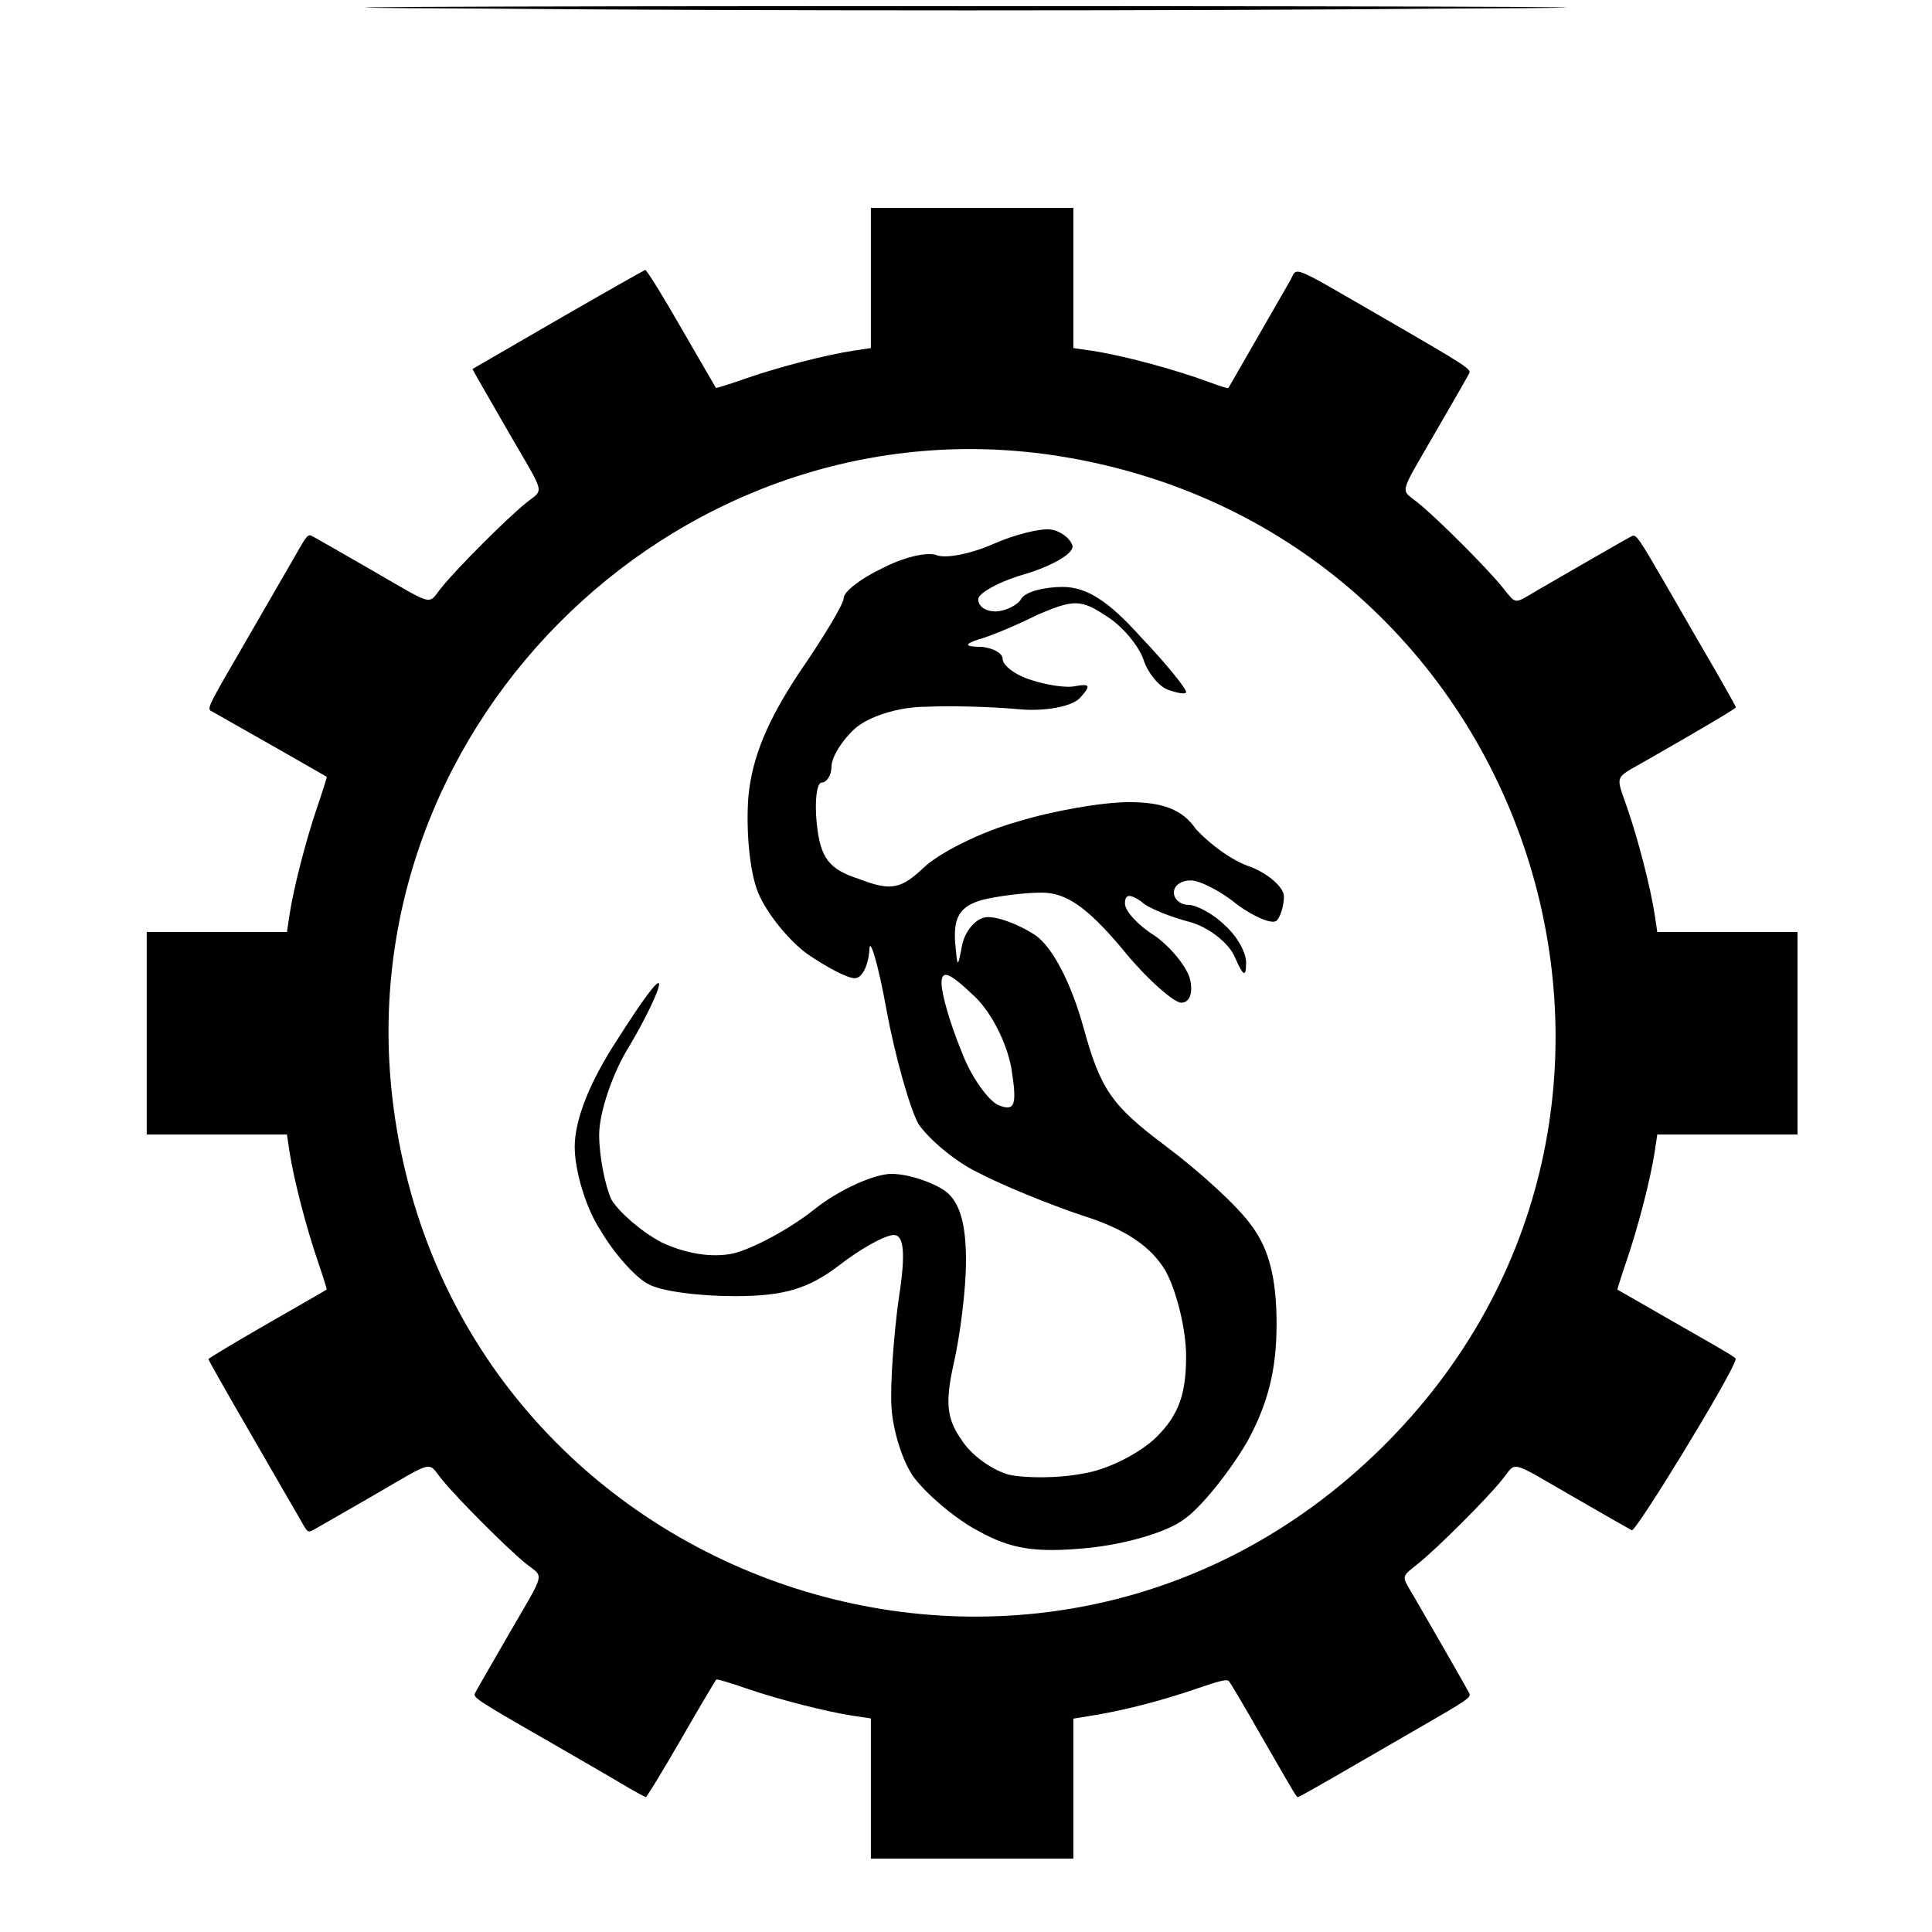 <svg version="1.0" width="158pt" height="158pt" viewBox="0 0 158 158"
    preserveAspectRatio="xMidYMid meet" id="svg12" xmlns="http://www.w3.org/2000/svg"
    xmlns:svg="http://www.w3.org/2000/svg">
    <g transform="translate(0,158) scale(0.1,-0.1)" fill="#000000" stroke="none" id="g10">
        <path d="M392 1573 c219 -2 577 -2 795 0 219 1 40 2 -397 2 -437 0 -616 -1 -398 -2z" id="path4" />
        <path
            d="M812 1135 c-18 -8 -39 -12 -46 -9 -8 3 -28 -2 -45 -11 -17 -8 -31 -19 -31 -24 0 -5 -17 -33 -37 -62 -25 -38 -38 -68 -41 -101 -2 -27 1 -61 8 -78 7 -17 25 -39 40 -50 16 -11 33 -20 39 -20 6 0 11 10 12 23 0 12 7 -10 14 -49 7 -38 19 -80 26 -93 8 -12 30 -31 49 -40 19 -10 58 -26 85 -35 35 -11 56 -25 68 -45 9 -16 17 -48 17 -70 0 -31 -6 -48 -24 -66 -13 -13 -40 -27 -60 -30 -20 -4 -47 -4 -61 -1 -14 4 -31 16 -39 29 -12 17 -13 31 -6 62 5 22 10 60 10 84 0 30 -5 48 -17 57 -10 7 -30 14 -44 14 -14 0 -43 -13 -63 -29 -20 -16 -50 -32 -66 -36 -18 -4 -40 0 -59 9 -17 9 -35 25 -41 35 -5 11 -10 35 -10 53 0 18 11 51 25 73 13 22 24 45 24 50 0 6 -15 -15 -34 -45 -23 -35 -35 -66 -35 -88 0 -19 9 -50 21 -68 11 -19 29 -39 39 -44 10 -6 42 -10 71 -10 40 0 60 6 85 25 18 14 38 25 45 25 8 0 10 -14 4 -52 -4 -29 -7 -69 -6 -88 1 -19 9 -46 19 -59 10 -13 33 -33 52 -43 27 -15 47 -18 89 -14 31 3 66 13 80 24 14 10 37 39 51 63 17 31 24 59 24 96 0 37 -6 61 -20 80 -11 16 -43 45 -71 66 -44 33 -53 46 -67 97 -10 36 -25 65 -39 75 -12 8 -29 15 -39 15 -9 0 -18 -10 -21 -22 -4 -21 -4 -20 -6 3 -1 20 5 28 22 33 12 3 34 6 49 6 20 0 37 -12 65 -45 20 -25 43 -45 49 -45 7 0 10 8 7 20 -3 10 -16 26 -29 35 -13 8 -24 20 -24 26 0 8 4 8 13 2 6 -6 25 -13 40 -17 15 -4 32 -17 37 -29 6 -14 9 -17 9 -6 1 9 -7 23 -17 32 -10 10 -24 17 -30 17 -7 0 -12 5 -12 10 0 6 6 10 14 10 7 0 25 -9 38 -20 14 -10 28 -16 32 -13 3 3 6 12 6 20 0 7 -12 18 -27 24 -16 5 -35 20 -45 31 -11 16 -27 22 -55 22 -21 0 -62 -7 -91 -16 -29 -8 -63 -25 -76 -37 -19 -18 -27 -20 -53 -10 -25 8 -32 17 -35 45 -2 19 0 34 4 34 4 0 8 6 8 13 0 8 9 22 19 31 11 10 36 18 58 18 21 1 55 0 76 -2 21 -2 43 2 50 9 9 10 9 12 -3 10 -8 -2 -25 1 -37 5 -13 4 -23 12 -23 17 0 5 -8 9 -17 10 -14 0 -15 2 -3 6 8 2 30 11 48 20 30 13 36 13 57 -1 13 -8 26 -24 30 -35 3 -10 12 -22 20 -25 8 -3 15 -4 15 -2 0 3 -16 23 -37 45 -26 29 -44 41 -64 41 -15 0 -31 -4 -34 -10 -3 -5 -13 -10 -21 -10 -8 0 -14 4 -14 10 0 5 18 15 40 21 22 7 39 17 37 23 -2 6 -10 12 -18 13 -8 1 -29 -4 -47 -12z m15 -428 c5 -31 3 -36 -10 -31 -8 3 -23 23 -31 45 -9 22 -16 46 -16 55 0 11 6 9 25 -9 15 -13 28 -39 32 -60z"
            id="path8" />
    </g>
    <g transform="translate(7.5, 156.5) scale(0.018, -0.018)">
        <path fill="#000000"
            d="M3540 7432 l0 -319 -80 -12 c-125 -19 -342 -75 -488 -126 -74 -26 -135 -45 -136 -43 -1 2 -72 124 -157 271 -84 147 -158 266 -164 265 -6 -2 -185 -103 -398 -226 l-387 -224 14 -26 c8 -15 78 -136 155 -270 166 -286 156 -246 74 -313 -87 -70 -312 -295 -382 -382 -67 -82 -25 -92 -317 76 -137 79 -259 149 -271 155 -20 11 -25 6 -74 -81 -29 -50 -131 -226 -226 -391 -190 -328 -182 -311 -151 -327 19 -10 507 -288 516 -294 1 -2 -18 -63 -43 -136 -51 -149 -107 -366 -126 -489 l-12 -80 -319 0 -318 0 0 -460 0 -460 318 0 319 0 12 -80 c19 -123 75 -340 126 -489 25 -73 44 -134 43 -135 -2 -2 -123 -72 -270 -156 -148 -85 -268 -157 -268 -161 0 -3 88 -159 196 -345 108 -186 209 -363 226 -391 29 -52 30 -52 56 -39 15 8 136 78 270 155 286 166 246 156 313 74 70 -87 295 -312 381 -382 84 -67 93 -28 -75 -318 -79 -137 -149 -258 -155 -270 -11 -20 3 -30 306 -204 174 -100 350 -202 389 -226 40 -23 76 -43 81 -43 4 0 77 119 161 265 84 146 156 267 159 269 4 2 66 -16 137 -41 146 -50 364 -106 485 -124 l80 -12 0 -319 0 -318 460 0 460 0 0 318 0 318 103 17 c142 24 309 68 462 121 99 34 133 42 141 33 7 -7 74 -120 149 -252 163 -283 158 -275 166 -275 4 0 73 39 155 86 82 47 258 149 391 226 231 133 242 141 231 161 -14 28 -186 326 -249 435 -60 102 -62 88 18 153 86 69 312 294 382 382 67 82 25 92 317 -76 137 -79 259 -149 271 -155 18 -10 452 701 471 773 3 12 23 0 -283 175 -137 79 -251 144 -253 145 -1 2 18 63 43 136 51 149 107 366 126 489 l12 80 319 0 318 0 0 460 0 460 -318 0 -319 0 -12 80 c-19 124 -75 341 -125 485 -52 150 -59 131 74 207 261 149 420 243 420 249 0 4 -38 71 -83 150 -46 79 -148 255 -226 391 -136 235 -144 247 -165 236 -27 -14 -326 -186 -434 -249 -102 -60 -88 -62 -153 18 -70 87 -295 312 -382 382 -82 67 -92 26 76 318 79 136 149 258 155 270 11 20 -5 31 -375 245 -456 263 -401 241 -439 176 -17 -29 -86 -150 -154 -268 -68 -118 -125 -217 -126 -219 -2 -2 -41 10 -86 27 -159 59 -394 122 -535 143 l-83 12 0 319 0 318 -460 0 -460 0 0 -318z m862 -811 c2156 -348 3007 -2982 1456 -4507 -1578 -1552 -4245 -602 -4493 1601 -193 1715 1338 3180 3037 2906z"
            id="path4" />
    </g>
</svg>